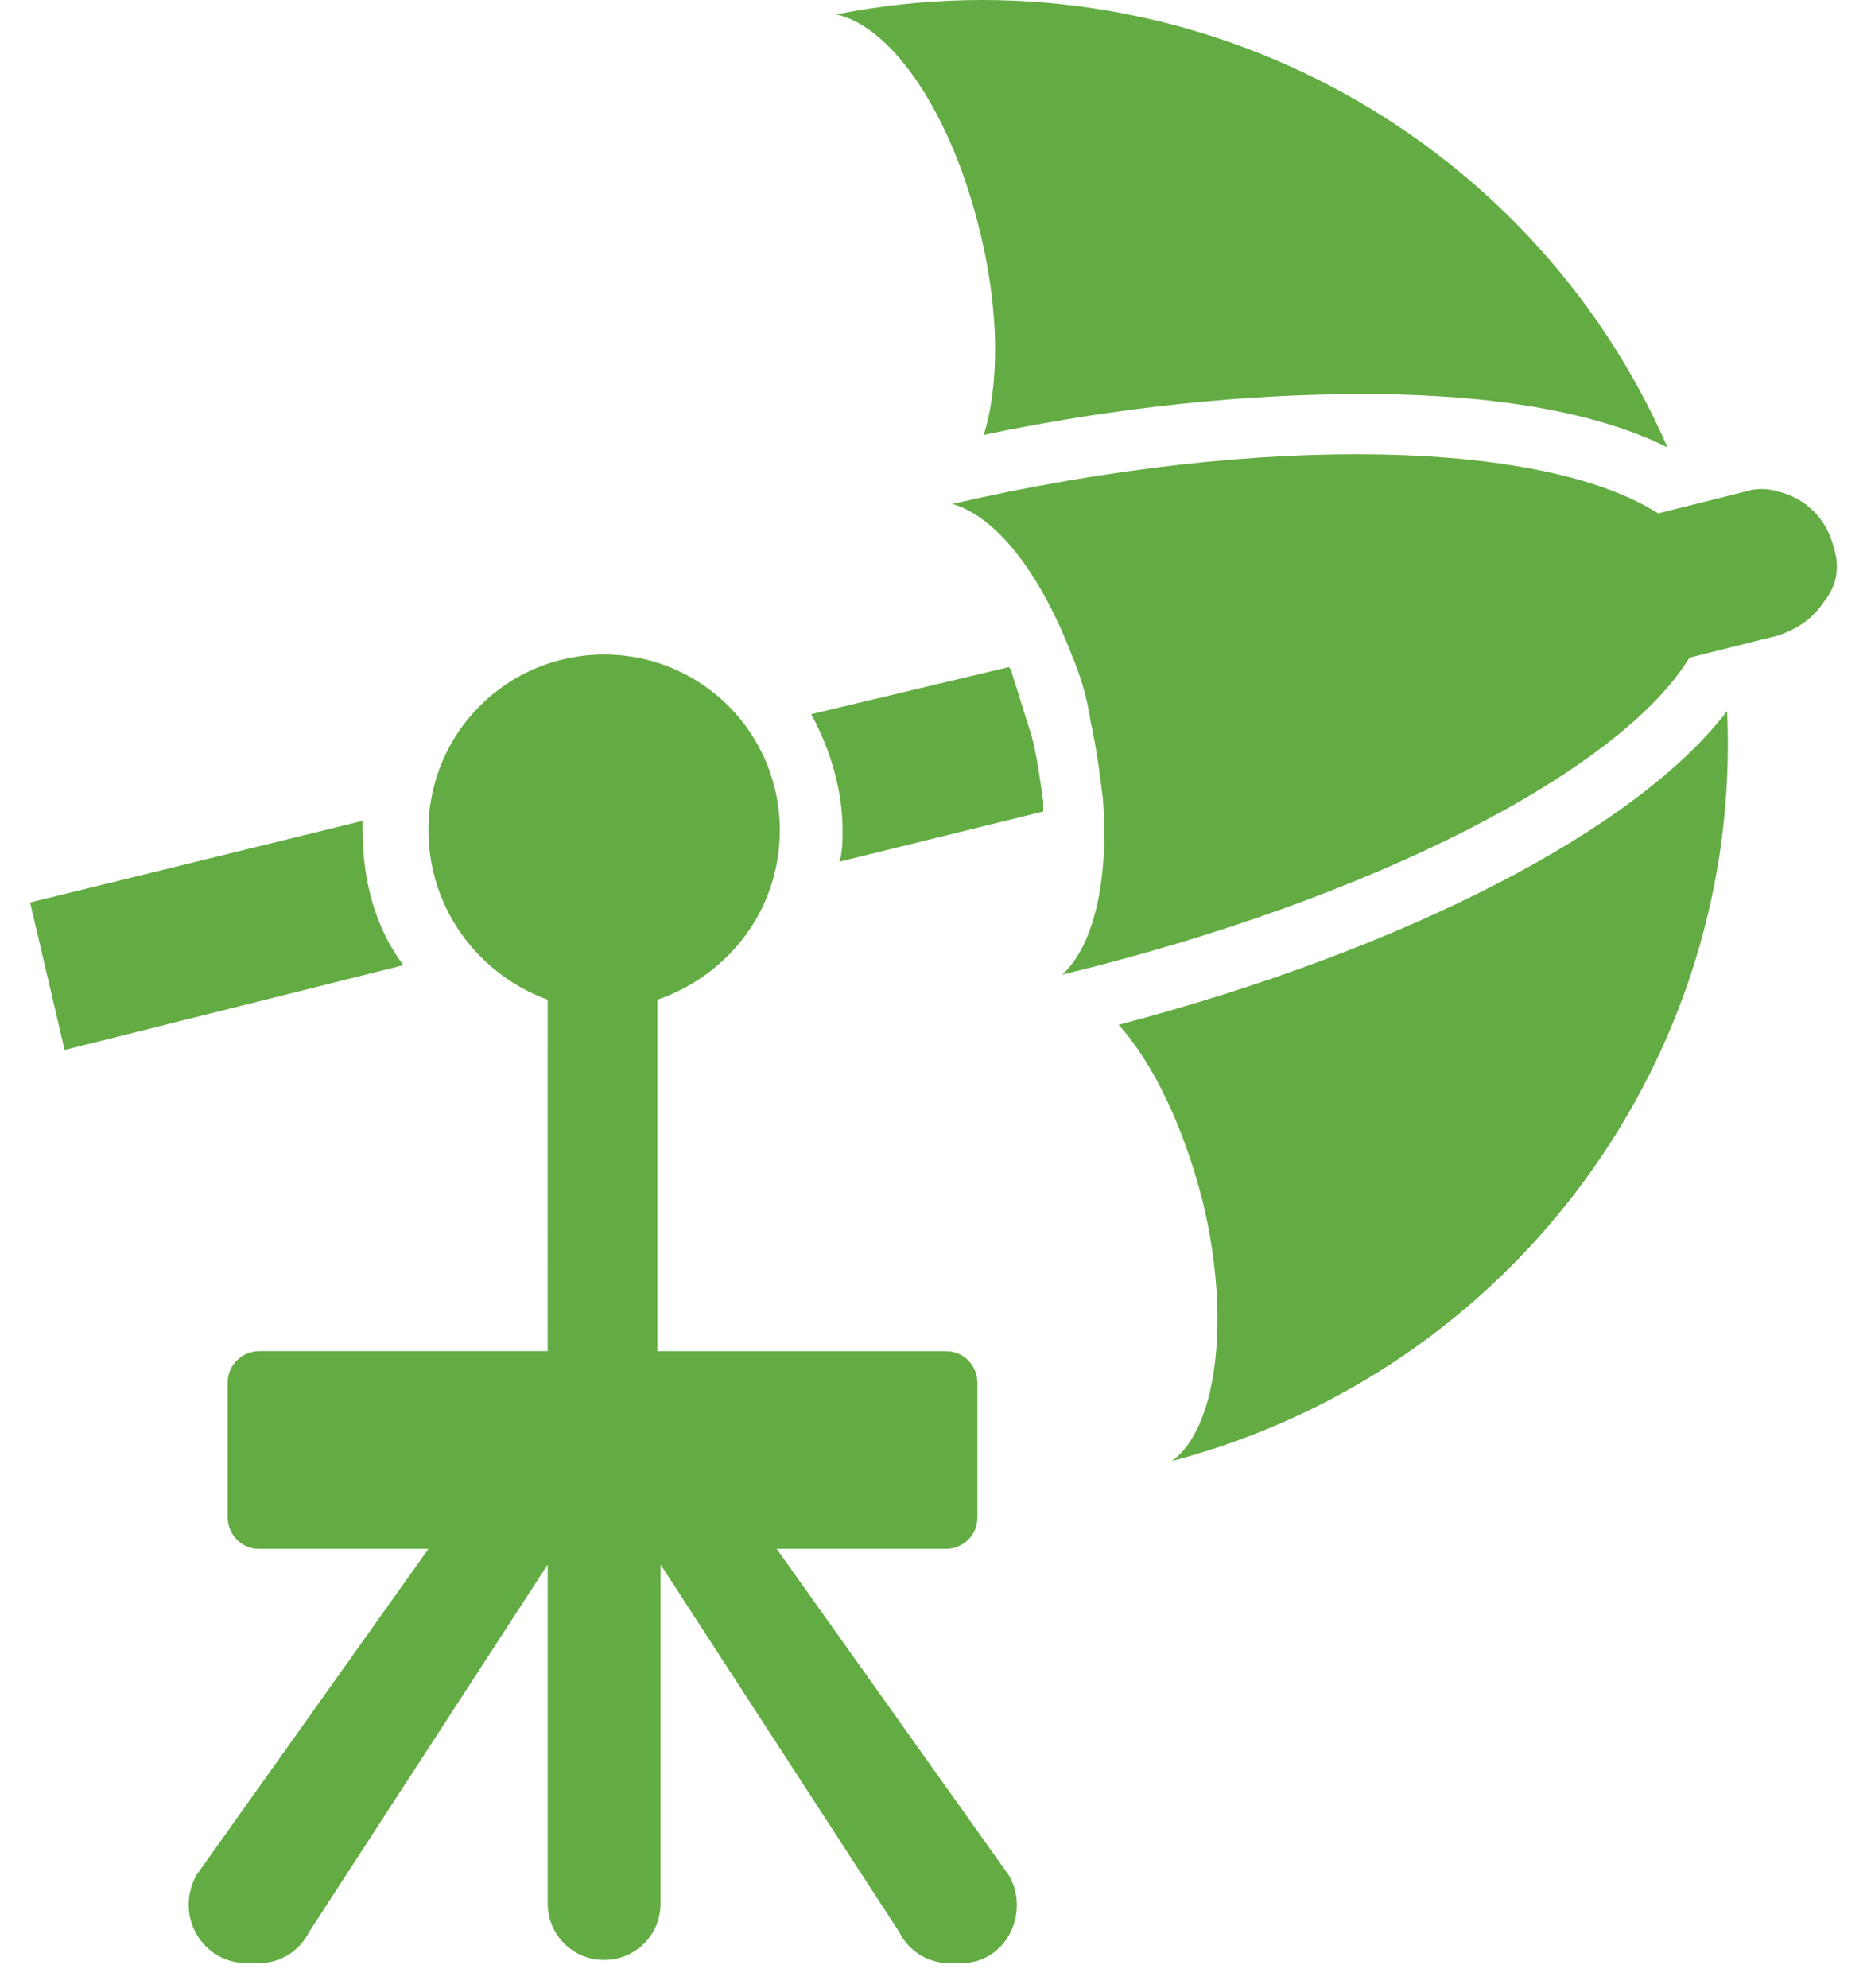<svg width="31" height="33" viewBox="0 0 31 33" fill="none" xmlns="http://www.w3.org/2000/svg">
<path d="M30.448 9.093C30.344 8.625 29.98 8.26 29.511 8.156C29.355 8.104 29.146 8.104 28.99 8.156L27.532 8.521C25.657 7.322 21.021 7.166 15.813 8.364C16.542 8.573 17.271 9.51 17.792 10.864C17.948 11.229 18.052 11.594 18.105 11.958C18.209 12.427 18.261 12.843 18.313 13.26C18.417 14.614 18.157 15.708 17.636 16.177C22.792 14.927 26.907 12.791 28.052 10.916L29.511 10.552C29.823 10.447 30.084 10.291 30.292 9.979C30.5 9.718 30.552 9.406 30.448 9.093L30.448 9.093Z" fill="#63AC43"/>
<path d="M16.282 3.885C16.594 5.187 16.594 6.385 16.334 7.218C18.573 6.749 20.709 6.541 22.636 6.541C24.198 6.541 26.229 6.697 27.688 7.426C25.396 2.166 19.667 -0.907 13.886 0.239C14.823 0.447 15.813 1.905 16.281 3.885H16.282Z" fill="#63AC43"/>
<path d="M18.573 17.01C19.146 17.635 19.667 18.729 19.979 19.979C20.448 21.958 20.188 23.729 19.458 24.25C25.188 22.739 28.938 17.478 28.677 11.802C27.167 13.78 23.313 15.76 18.573 17.01L18.573 17.01Z" fill="#63AC43"/>
<path d="M6.021 13.781V13.624L0.5 14.979L1.073 17.427L6.698 16.02C6.229 15.396 6.021 14.614 6.021 13.781L6.021 13.781Z" fill="#63AC43"/>
<path d="M17.115 12.166C17.011 11.854 16.906 11.489 16.802 11.177C16.802 11.125 16.75 11.072 16.75 11.072L13.469 11.854C13.781 12.427 13.99 13.104 13.99 13.781C13.99 13.937 13.99 14.146 13.938 14.302L17.323 13.469V13.312C17.271 12.948 17.219 12.531 17.115 12.166L17.115 12.166Z" fill="#63AC43"/>
<path d="M15.969 32.583H15.76C15.396 32.583 15.083 32.375 14.927 32.062L10.968 25.968V31.593C10.968 32.114 10.552 32.531 10.031 32.531C9.51 32.531 9.094 32.114 9.094 31.593V25.968L5.135 32.062C4.979 32.375 4.666 32.583 4.302 32.583H4.093C3.364 32.583 2.895 31.802 3.26 31.125L7.114 25.708H4.302C3.989 25.708 3.781 25.447 3.781 25.187V22.947C3.781 22.635 4.041 22.426 4.302 22.426H9.093L9.094 16.593C7.948 16.176 7.114 15.083 7.114 13.781C7.114 12.166 8.417 10.864 10.031 10.864C11.646 10.864 12.948 12.166 12.948 13.781C12.948 15.083 12.114 16.177 10.916 16.593V22.427H15.708C16.021 22.427 16.229 22.687 16.229 22.948V25.187C16.229 25.5 15.969 25.708 15.708 25.708H12.896L16.75 31.124C17.115 31.75 16.698 32.583 15.969 32.583H15.969Z" fill="#63AC43"/>
</svg>
